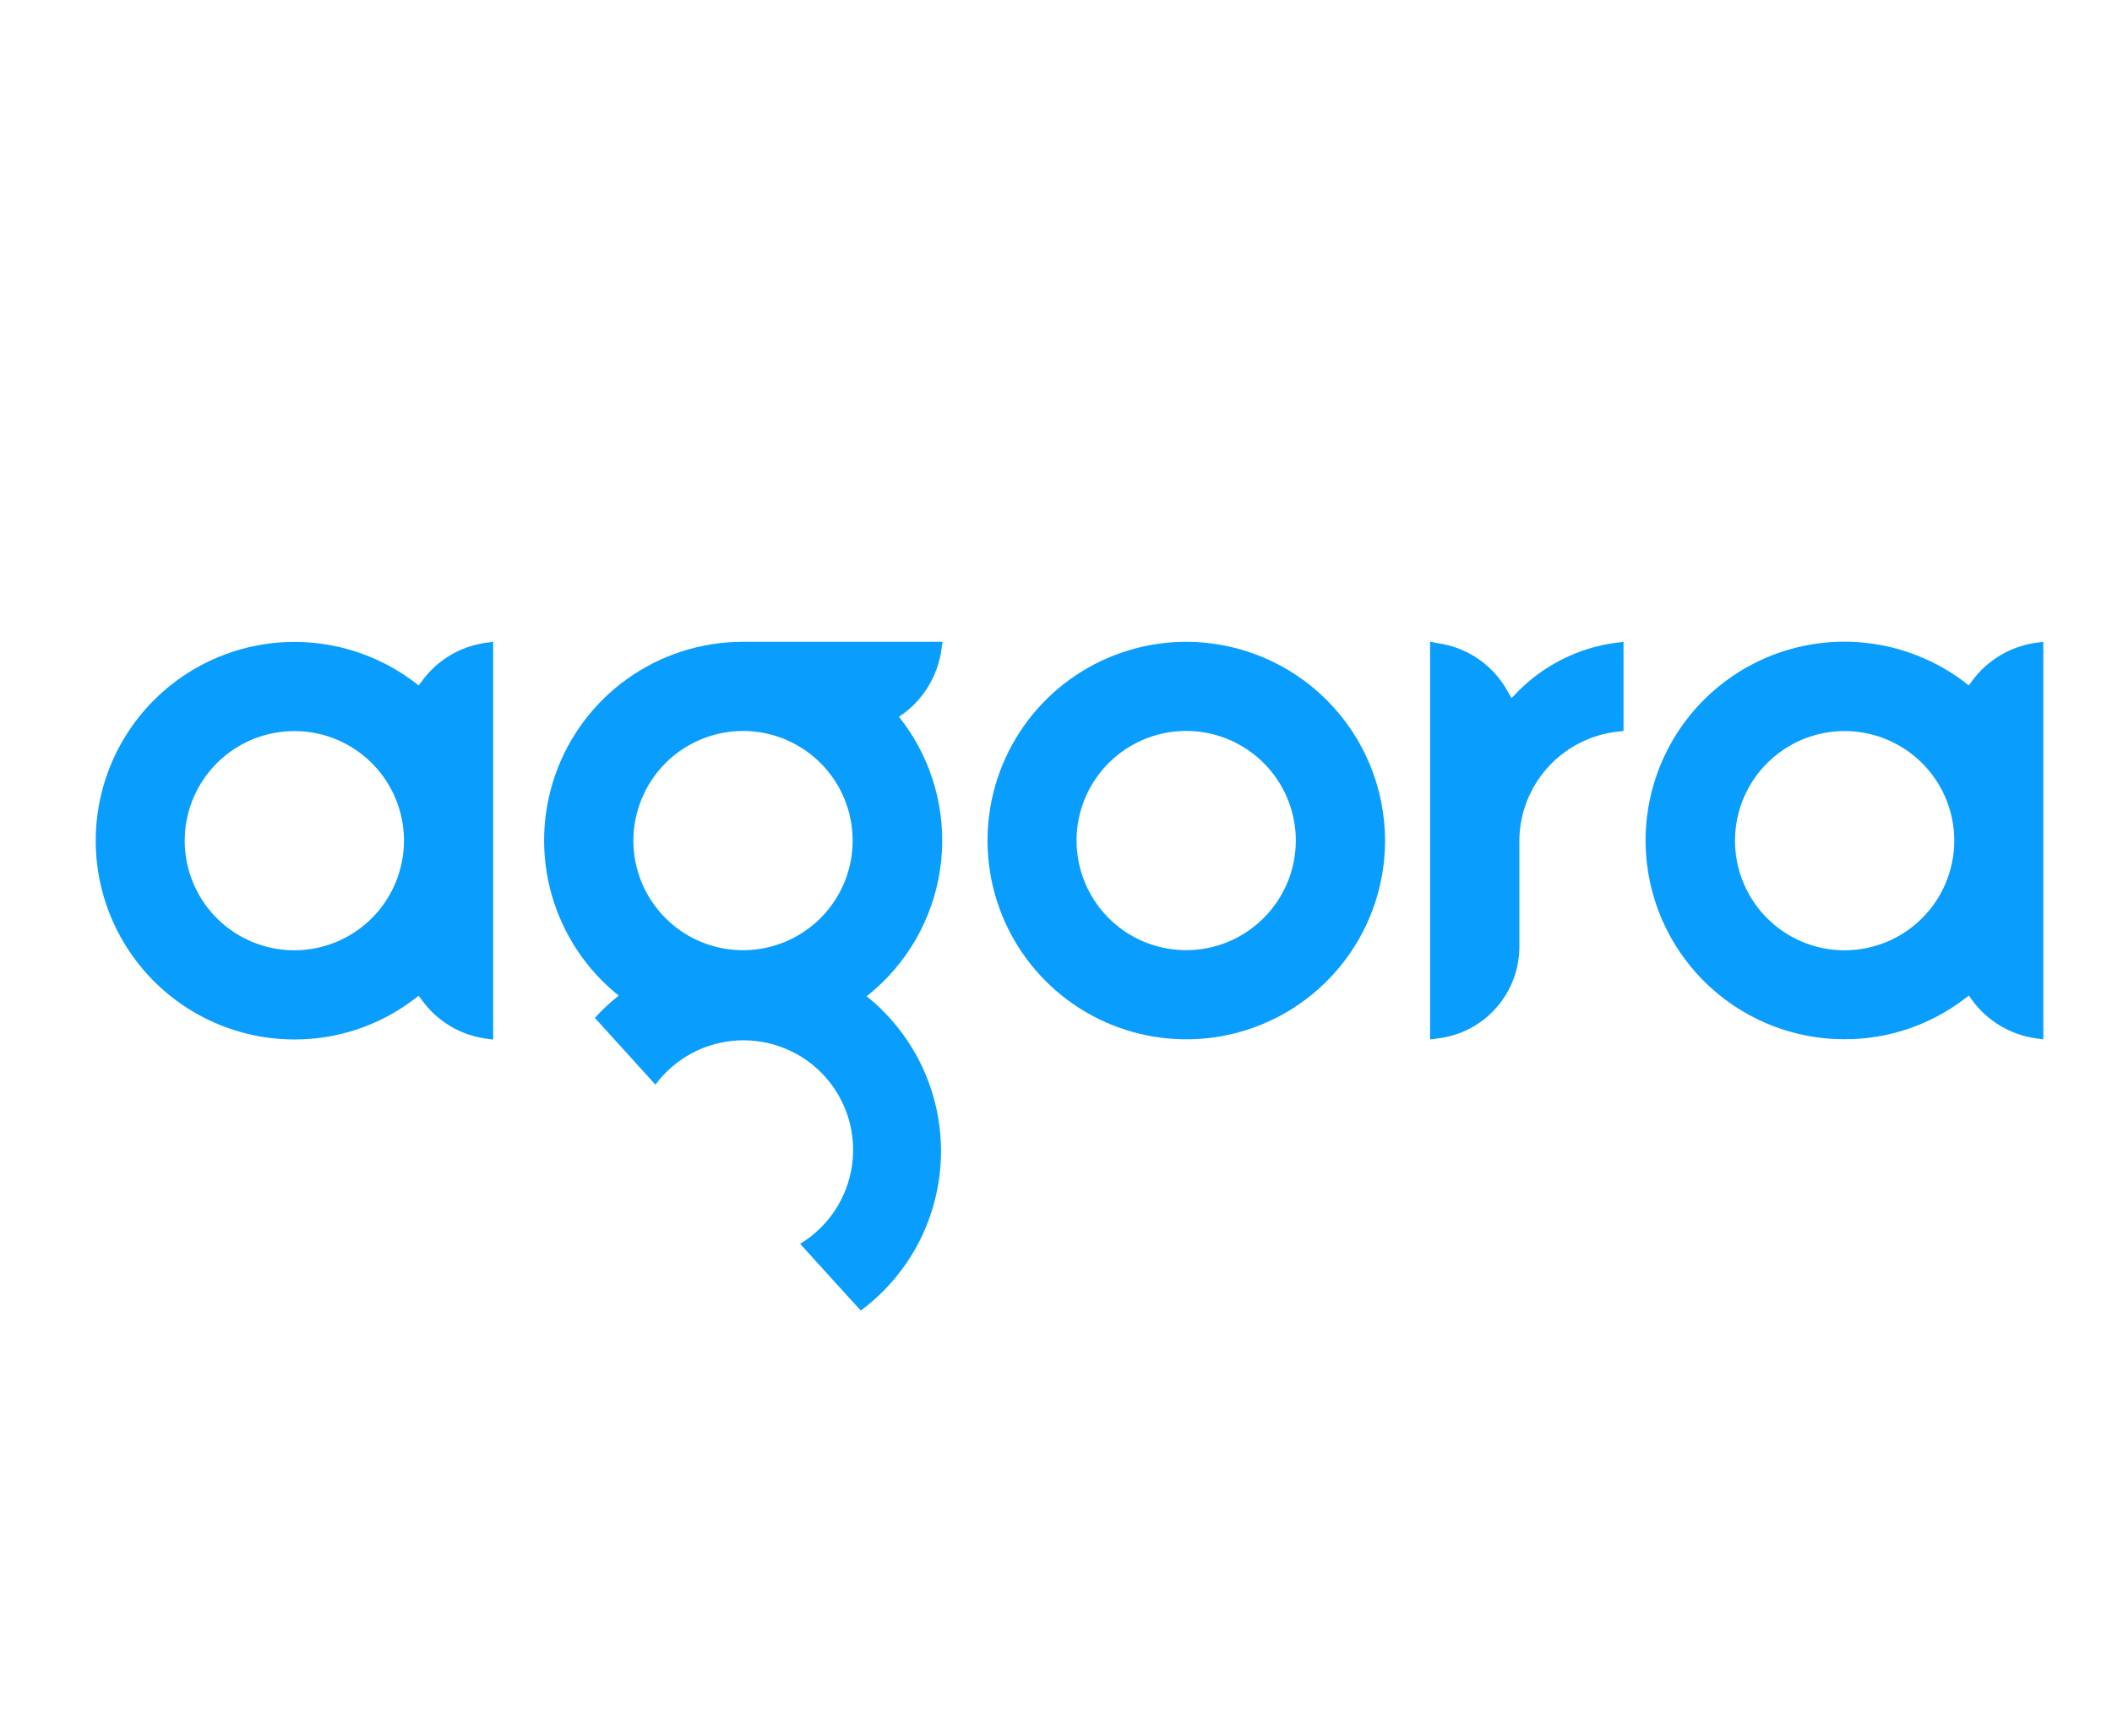 <svg width="73" height="60" viewBox="0 0 73 60" fill="none" xmlns="http://www.w3.org/2000/svg">
<path d="M41.004 32.844C40.254 32.844 39.521 32.623 38.897 32.207C38.274 31.791 37.787 31.199 37.5 30.507C37.213 29.815 37.137 29.053 37.283 28.317C37.428 27.582 37.789 26.907 38.319 26.376C38.849 25.846 39.524 25.485 40.259 25.338C40.994 25.192 41.756 25.266 42.449 25.553C43.142 25.84 43.734 26.326 44.15 26.949C44.567 27.572 44.789 28.305 44.789 29.054C44.788 30.058 44.389 31.021 43.679 31.731C42.97 32.442 42.008 32.842 41.004 32.844ZM41.004 22.184C39.645 22.184 38.316 22.587 37.186 23.341C36.056 24.096 35.176 25.169 34.656 26.425C34.136 27.68 34 29.062 34.265 30.395C34.53 31.727 35.184 32.952 36.145 33.913C37.106 34.874 38.33 35.528 39.663 35.793C40.996 36.058 42.377 35.922 43.633 35.402C44.888 34.882 45.961 34.001 46.716 32.871C47.471 31.742 47.874 30.413 47.874 29.054C47.871 27.233 47.146 25.487 45.858 24.199C44.571 22.912 42.825 22.187 41.004 22.184Z" fill="#099DFD"/>
<path d="M52.419 23.954L52.334 24.039L52.242 24.127L52.18 24.016L52.126 23.923C51.882 23.469 51.533 23.079 51.109 22.785C50.685 22.491 50.198 22.301 49.687 22.231L49.43 22.181V35.93L49.687 35.895C50.477 35.804 51.204 35.423 51.727 34.824C52.25 34.226 52.531 33.454 52.515 32.66V29.055C52.522 28.121 52.872 27.221 53.498 26.527C54.124 25.833 54.983 25.392 55.912 25.289L56.116 25.266V22.188L55.87 22.215C54.55 22.387 53.329 23.003 52.407 23.962" fill="#099DFD"/>
<path d="M10.174 32.848C9.425 32.848 8.692 32.626 8.069 32.21C7.446 31.794 6.96 31.202 6.673 30.509C6.386 29.817 6.311 29.055 6.458 28.32C6.604 27.585 6.965 26.91 7.495 26.38C8.025 25.85 8.7 25.489 9.435 25.343C10.17 25.197 10.932 25.271 11.624 25.558C12.317 25.845 12.908 26.331 13.325 26.954C13.741 27.577 13.963 28.31 13.963 29.059C13.962 30.064 13.563 31.027 12.852 31.738C12.142 32.448 11.179 32.847 10.174 32.848ZM14.587 23.539L14.529 23.616L14.471 23.693L14.394 23.635L14.321 23.577C13.452 22.92 12.439 22.48 11.366 22.292C10.293 22.104 9.19 22.173 8.149 22.495C7.109 22.817 6.159 23.382 5.38 24.143C4.6 24.904 4.013 25.84 3.666 26.872C3.319 27.905 3.223 29.006 3.385 30.083C3.548 31.16 3.964 32.184 4.6 33.068C5.235 33.953 6.072 34.674 7.042 35.172C8.011 35.669 9.085 35.929 10.174 35.93C11.673 35.934 13.13 35.443 14.321 34.533L14.394 34.48L14.471 34.418L14.529 34.499L14.587 34.576C14.846 34.934 15.175 35.235 15.554 35.463C15.932 35.69 16.353 35.839 16.791 35.899L17.045 35.934V22.185L16.791 22.219C16.354 22.28 15.933 22.427 15.554 22.654C15.175 22.881 14.846 23.182 14.587 23.539Z" fill="#099DFD"/>
<path d="M63.755 32.848C63.005 32.848 62.273 32.625 61.65 32.208C61.028 31.791 60.543 31.199 60.257 30.506C59.97 29.814 59.896 29.052 60.042 28.317C60.189 27.583 60.55 26.908 61.08 26.378C61.611 25.849 62.286 25.488 63.021 25.342C63.756 25.196 64.517 25.272 65.209 25.559C65.902 25.846 66.493 26.331 66.909 26.954C67.326 27.577 67.548 28.31 67.548 29.059C67.547 30.064 67.147 31.027 66.437 31.737C65.726 32.448 64.763 32.847 63.758 32.848M70.371 22.219C69.934 22.28 69.513 22.428 69.133 22.655C68.754 22.881 68.424 23.182 68.163 23.539L68.109 23.612L68.052 23.692L67.975 23.635L67.902 23.577C67.033 22.918 66.02 22.475 64.946 22.286C63.872 22.096 62.769 22.164 61.726 22.485C60.684 22.806 59.734 23.371 58.953 24.132C58.172 24.894 57.584 25.83 57.237 26.863C56.889 27.897 56.793 28.999 56.956 30.077C57.119 31.155 57.536 32.179 58.173 33.064C58.809 33.949 59.648 34.67 60.618 35.167C61.589 35.664 62.664 35.923 63.755 35.922C65.253 35.926 66.711 35.435 67.902 34.526L67.975 34.472L68.052 34.41L68.109 34.491L68.163 34.568C68.424 34.926 68.753 35.227 69.133 35.454C69.512 35.682 69.933 35.83 70.371 35.891L70.625 35.926V22.184L70.371 22.219Z" fill="#099DFD"/>
<path d="M25.686 25.266C26.435 25.267 27.167 25.49 27.79 25.907C28.412 26.323 28.897 26.915 29.184 27.608C29.47 28.3 29.544 29.062 29.398 29.797C29.251 30.532 28.89 31.206 28.36 31.736C27.83 32.266 27.154 32.626 26.419 32.772C25.684 32.918 24.923 32.843 24.231 32.556C23.538 32.269 22.947 31.783 22.531 31.16C22.114 30.537 21.892 29.805 21.892 29.055C21.893 28.557 21.992 28.063 22.183 27.603C22.374 27.143 22.654 26.725 23.007 26.373C23.36 26.021 23.779 25.742 24.24 25.552C24.701 25.362 25.195 25.265 25.693 25.266M29.983 34.414C31.334 33.338 32.229 31.792 32.489 30.084C32.75 28.377 32.356 26.634 31.387 25.204C31.291 25.058 31.183 24.916 31.071 24.777C31.469 24.516 31.806 24.172 32.059 23.769C32.313 23.366 32.477 22.914 32.541 22.442L32.579 22.185H25.659C24.237 22.188 22.851 22.632 21.693 23.456C20.534 24.28 19.66 25.444 19.191 26.786C18.722 28.128 18.681 29.583 19.074 30.949C19.467 32.315 20.274 33.526 21.385 34.414C21.09 34.648 20.814 34.905 20.561 35.184L22.654 37.492C22.988 37.042 23.416 36.672 23.91 36.407C24.404 36.143 24.95 35.991 25.509 35.963C26.068 35.935 26.627 36.032 27.144 36.245C27.662 36.459 28.126 36.785 28.502 37.199C28.879 37.613 29.159 38.106 29.323 38.642C29.486 39.177 29.529 39.742 29.448 40.296C29.367 40.85 29.164 41.379 28.854 41.846C28.544 42.312 28.135 42.704 27.655 42.993L29.752 45.301C30.595 44.675 31.284 43.864 31.765 42.93C32.245 41.996 32.505 40.964 32.524 39.914C32.543 38.863 32.321 37.823 31.874 36.872C31.427 35.921 30.768 35.086 29.948 34.43" fill="#099DFD"/>
</svg>
